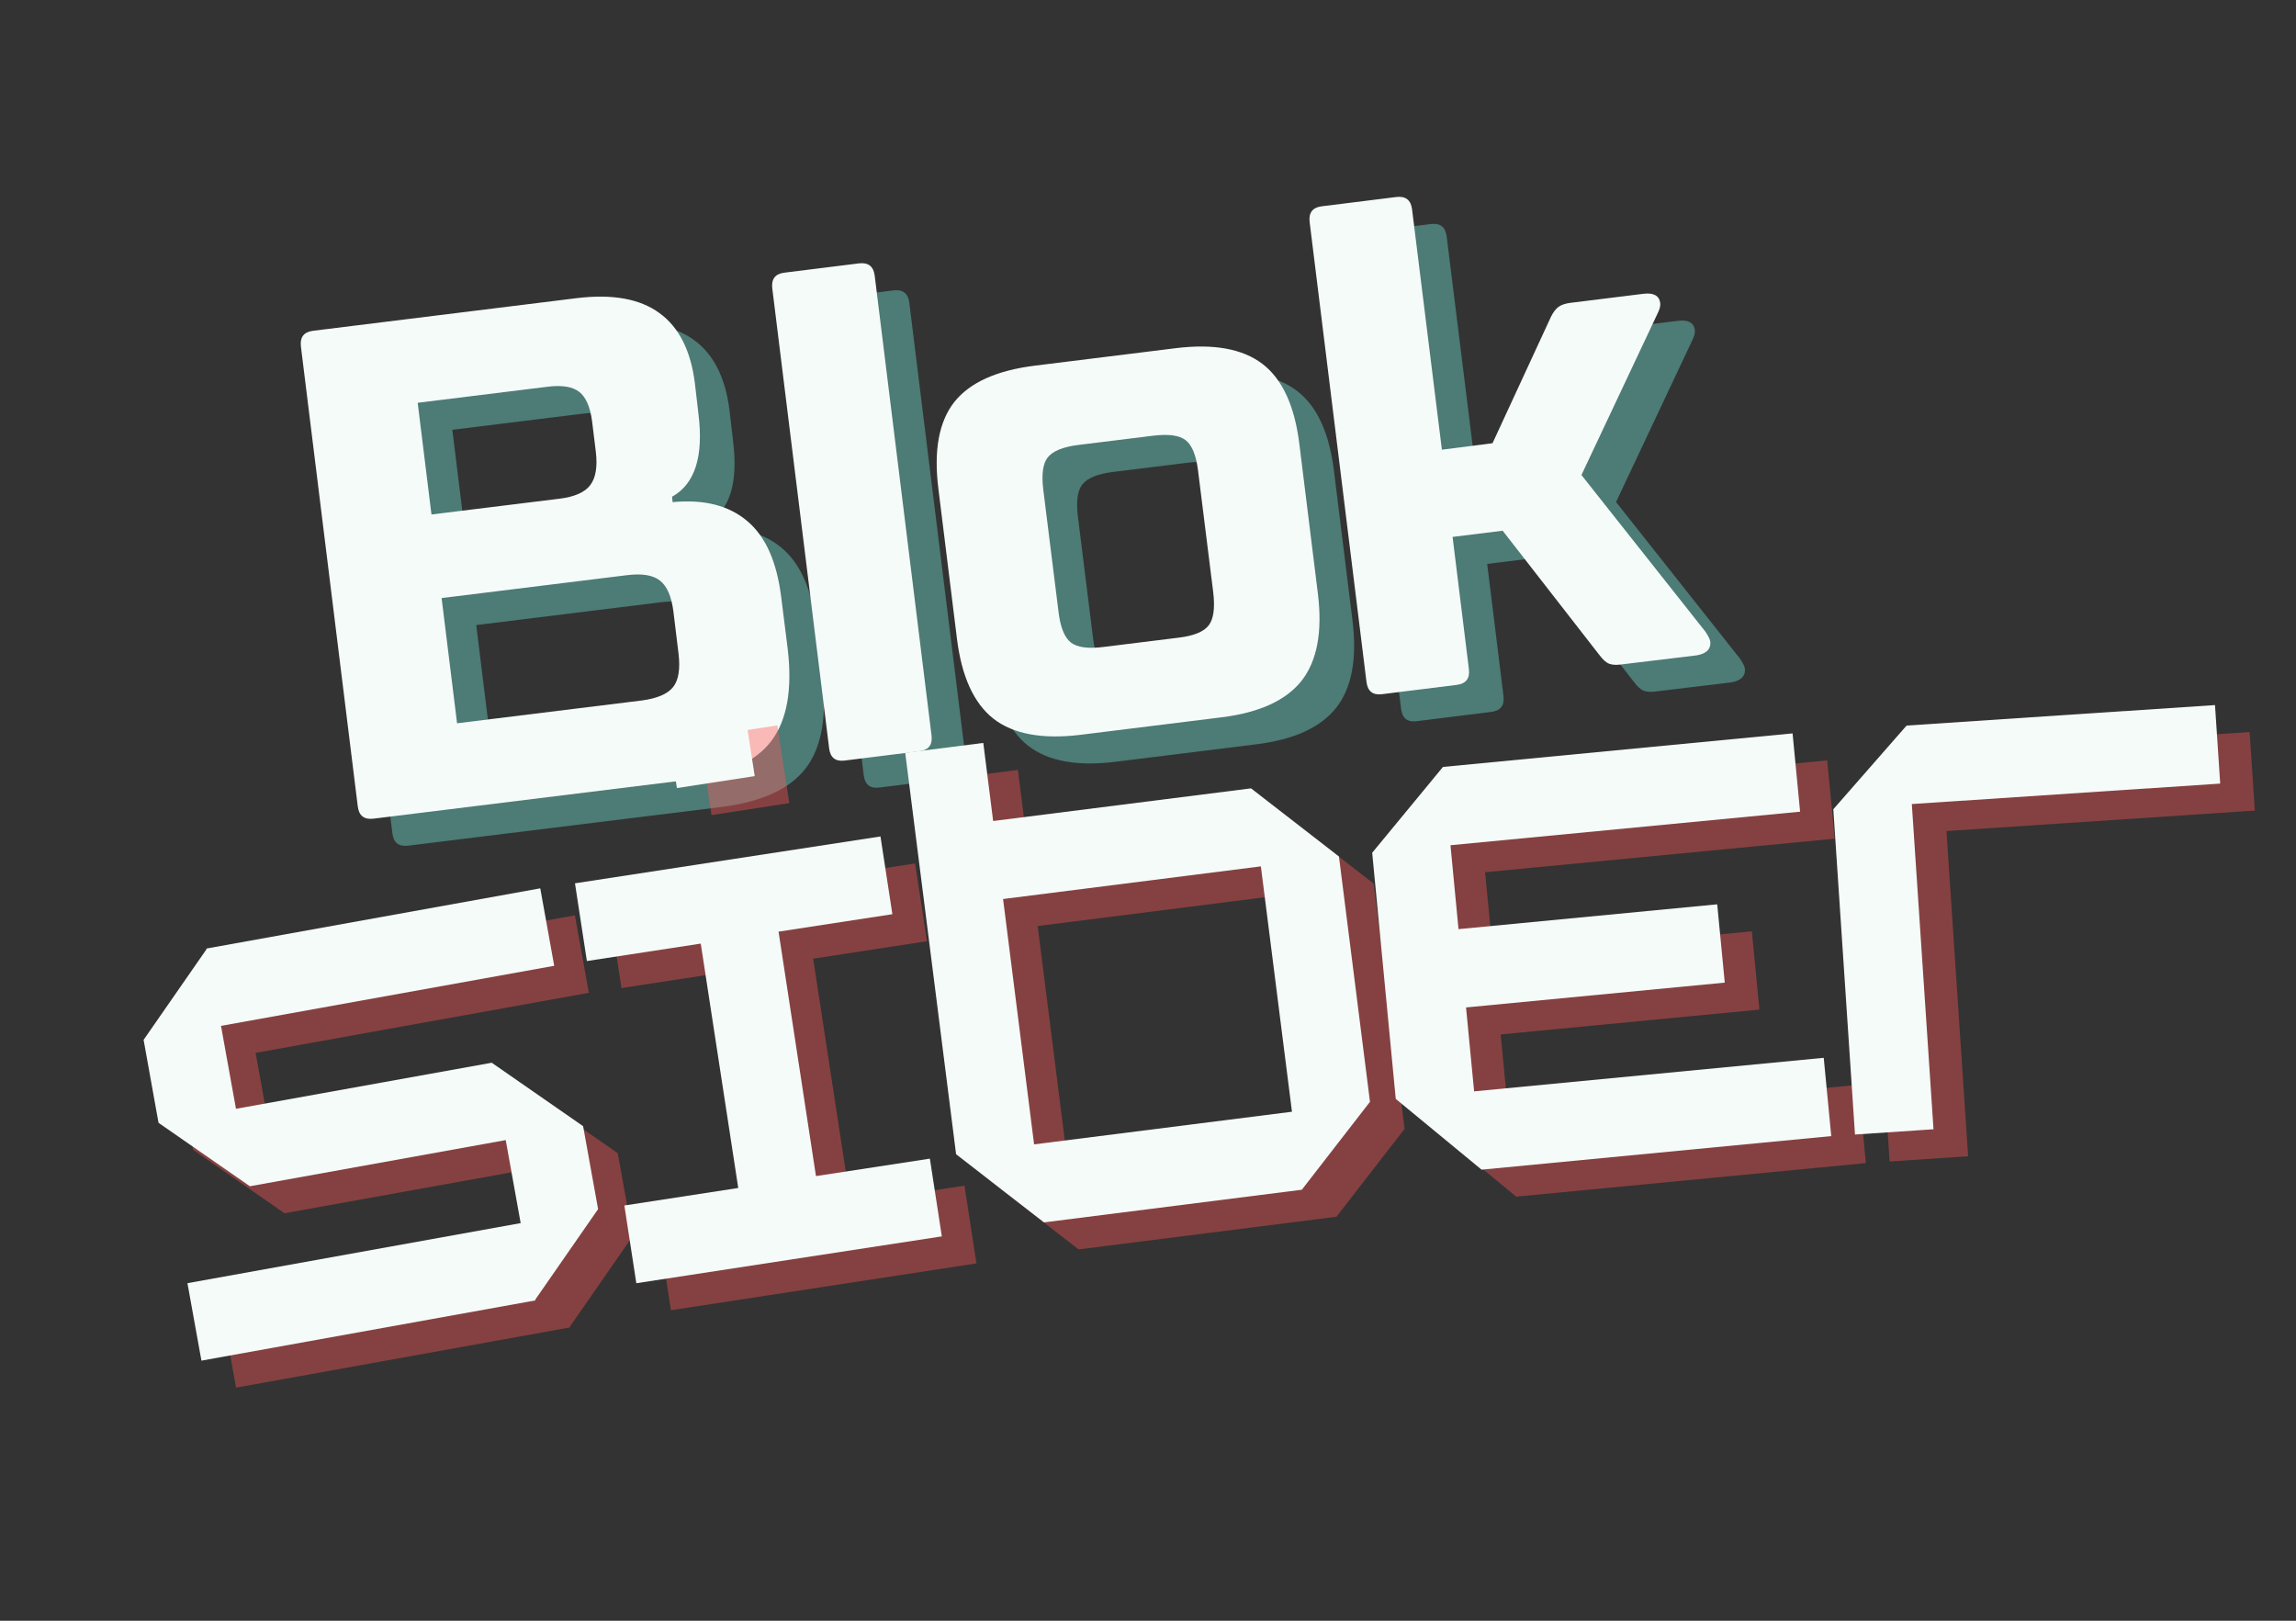 <?xml version="1.0" encoding="UTF-8"?><svg xmlns="http://www.w3.org/2000/svg" xmlns:xlink="http://www.w3.org/1999/xlink" contentScriptType="text/ecmascript" width="127.5" zoomAndPan="magnify" contentStyleType="text/css" viewBox="0 0 127.5 90" height="90" preserveAspectRatio="xMidYMid meet" version="1.0"><rect x="0" y="0" width="127.5" height="90" fill="#333333" stroke="none"/><defs><g><g id="glyph-0-0"/>








</g></defs><g fill="rgb(45.879%, 90.199%, 85.489%)" fill-opacity="0.4"><g transform="translate(18.602, 47.461)"><g id="glyph-0-1"><path d="M 20.672 -18.078 C 22.41 -18.242 23.789 -17.895 24.812 -17.031 C 25.832 -16.176 26.461 -14.766 26.703 -12.797 L 27.062 -9.938 C 27.332 -7.664 27.023 -5.953 26.141 -4.797 C 25.254 -3.641 23.676 -2.922 21.406 -2.641 L 4.062 -0.5 C 3.539 -0.438 3.25 -0.664 3.188 -1.188 L 0.031 -26.719 C -0.031 -27.238 0.195 -27.531 0.719 -27.594 L 15.359 -29.406 C 17.336 -29.645 18.863 -29.367 19.938 -28.578 C 21.02 -27.797 21.676 -26.504 21.906 -24.703 L 22.109 -22.953 C 22.398 -20.609 21.91 -19.082 20.641 -18.375 Z M 6.516 -23.594 L 7.281 -17.391 L 14.375 -18.266 C 15.219 -18.367 15.789 -18.617 16.094 -19.016 C 16.406 -19.422 16.508 -20.047 16.406 -20.891 L 16.203 -22.547 C 16.098 -23.359 15.859 -23.91 15.484 -24.203 C 15.109 -24.492 14.52 -24.586 13.719 -24.484 Z M 20.719 -11.984 C 20.613 -12.836 20.363 -13.414 19.969 -13.719 C 19.582 -14.031 18.957 -14.129 18.094 -14.016 L 7.844 -12.75 L 8.703 -5.797 L 18.953 -7.062 C 19.816 -7.176 20.398 -7.426 20.703 -7.812 C 21.004 -8.195 21.102 -8.816 21 -9.672 Z M 20.719 -11.984 "/></g></g></g><g fill="rgb(45.879%, 90.199%, 85.489%)" fill-opacity="0.4"><g transform="translate(45.23, 44.172)"><g id="glyph-0-2"><path d="M 3.594 -0.438 C 3.082 -0.375 2.797 -0.602 2.734 -1.125 L -0.422 -26.656 C -0.484 -27.176 -0.258 -27.469 0.25 -27.531 L 4.391 -28.047 C 4.91 -28.109 5.203 -27.879 5.266 -27.359 L 8.422 -1.828 C 8.484 -1.305 8.254 -1.016 7.734 -0.953 Z M 3.594 -0.438 "/></g></g></g><g fill="rgb(45.879%, 90.199%, 85.489%)" fill-opacity="0.4"><g transform="translate(53.28, 43.178)"><g id="glyph-0-3"><path d="M 8.656 -0.875 C 6.531 -0.613 4.914 -0.91 3.812 -1.766 C 2.719 -2.629 2.039 -4.117 1.781 -6.234 L 0.75 -14.562 C 0.488 -16.676 0.785 -18.273 1.641 -19.359 C 2.504 -20.441 4 -21.113 6.125 -21.375 L 13.938 -22.344 C 16.039 -22.602 17.645 -22.312 18.75 -21.469 C 19.852 -20.625 20.535 -19.145 20.797 -17.031 L 21.828 -8.703 C 22.086 -6.586 21.785 -4.977 20.922 -3.875 C 20.055 -2.781 18.57 -2.102 16.469 -1.844 Z M 14.078 -6.266 C 14.93 -6.367 15.492 -6.598 15.766 -6.953 C 16.035 -7.305 16.117 -7.914 16.016 -8.781 L 15.172 -15.547 C 15.066 -16.398 14.836 -16.961 14.484 -17.234 C 14.141 -17.504 13.539 -17.586 12.688 -17.484 L 8.516 -16.969 C 7.672 -16.863 7.109 -16.633 6.828 -16.281 C 6.555 -15.938 6.473 -15.336 6.578 -14.484 L 7.422 -7.719 C 7.523 -6.852 7.754 -6.281 8.109 -6 C 8.461 -5.727 9.062 -5.645 9.906 -5.75 Z M 14.078 -6.266 "/></g></g></g><g fill="rgb(45.879%, 90.199%, 85.489%)" fill-opacity="0.4"><g transform="translate(75.07, 40.487)"><g id="glyph-0-4"><path d="M 21.547 -3.922 C 21.711 -3.68 21.805 -3.492 21.828 -3.359 C 21.848 -3.148 21.789 -2.977 21.656 -2.844 C 21.52 -2.719 21.32 -2.633 21.062 -2.594 L 16.922 -2.094 C 16.629 -2.051 16.395 -2.062 16.219 -2.125 C 16.039 -2.195 15.859 -2.359 15.672 -2.609 L 10.297 -9.516 L 7.516 -9.172 L 8.422 -1.828 C 8.484 -1.305 8.254 -1.016 7.734 -0.953 L 3.594 -0.438 C 3.082 -0.375 2.797 -0.602 2.734 -1.125 L -0.422 -26.656 C -0.484 -27.176 -0.258 -27.469 0.25 -27.531 L 4.391 -28.047 C 4.91 -28.109 5.203 -27.879 5.266 -27.359 L 6.922 -14.016 L 9.734 -14.375 L 12.984 -21.406 C 13.109 -21.656 13.25 -21.836 13.406 -21.953 C 13.57 -22.066 13.797 -22.141 14.078 -22.172 L 18.109 -22.672 C 18.68 -22.742 18.992 -22.57 19.047 -22.156 C 19.066 -22.008 19.02 -21.82 18.906 -21.594 L 14.672 -12.609 Z M 21.547 -3.922 "/></g></g></g><g fill="rgb(96.078%, 98.43%, 97.649%)" fill-opacity="1"><g transform="translate(16.679, 45.961)"><g id="glyph-0-1"><path d="M 20.672 -18.078 C 22.41 -18.242 23.789 -17.895 24.812 -17.031 C 25.832 -16.176 26.461 -14.766 26.703 -12.797 L 27.062 -9.938 C 27.332 -7.664 27.023 -5.953 26.141 -4.797 C 25.254 -3.641 23.676 -2.922 21.406 -2.641 L 4.062 -0.5 C 3.539 -0.438 3.25 -0.664 3.188 -1.188 L 0.031 -26.719 C -0.031 -27.238 0.195 -27.531 0.719 -27.594 L 15.359 -29.406 C 17.336 -29.645 18.863 -29.367 19.938 -28.578 C 21.02 -27.797 21.676 -26.504 21.906 -24.703 L 22.109 -22.953 C 22.398 -20.609 21.91 -19.082 20.641 -18.375 Z M 6.516 -23.594 L 7.281 -17.391 L 14.375 -18.266 C 15.219 -18.367 15.789 -18.617 16.094 -19.016 C 16.406 -19.422 16.508 -20.047 16.406 -20.891 L 16.203 -22.547 C 16.098 -23.359 15.859 -23.91 15.484 -24.203 C 15.109 -24.492 14.52 -24.586 13.719 -24.484 Z M 20.719 -11.984 C 20.613 -12.836 20.363 -13.414 19.969 -13.719 C 19.582 -14.031 18.957 -14.129 18.094 -14.016 L 7.844 -12.75 L 8.703 -5.797 L 18.953 -7.062 C 19.816 -7.176 20.398 -7.426 20.703 -7.812 C 21.004 -8.195 21.102 -8.816 21 -9.672 Z M 20.719 -11.984 "/></g></g></g><g fill="rgb(96.078%, 98.43%, 97.649%)" fill-opacity="1"><g transform="translate(43.308, 42.672)"><g id="glyph-0-2"><path d="M 3.594 -0.438 C 3.082 -0.375 2.797 -0.602 2.734 -1.125 L -0.422 -26.656 C -0.484 -27.176 -0.258 -27.469 0.25 -27.531 L 4.391 -28.047 C 4.91 -28.109 5.203 -27.879 5.266 -27.359 L 8.422 -1.828 C 8.484 -1.305 8.254 -1.016 7.734 -0.953 Z M 3.594 -0.438 "/></g></g></g><g fill="rgb(96.078%, 98.43%, 97.649%)" fill-opacity="1"><g transform="translate(51.357, 41.678)"><g id="glyph-0-3"><path d="M 8.656 -0.875 C 6.531 -0.613 4.914 -0.91 3.812 -1.766 C 2.719 -2.629 2.039 -4.117 1.781 -6.234 L 0.75 -14.562 C 0.488 -16.676 0.785 -18.273 1.641 -19.359 C 2.504 -20.441 4 -21.113 6.125 -21.375 L 13.938 -22.344 C 16.039 -22.602 17.645 -22.312 18.75 -21.469 C 19.852 -20.625 20.535 -19.145 20.797 -17.031 L 21.828 -8.703 C 22.086 -6.586 21.785 -4.977 20.922 -3.875 C 20.055 -2.781 18.57 -2.102 16.469 -1.844 Z M 14.078 -6.266 C 14.93 -6.367 15.492 -6.598 15.766 -6.953 C 16.035 -7.305 16.117 -7.914 16.016 -8.781 L 15.172 -15.547 C 15.066 -16.398 14.836 -16.961 14.484 -17.234 C 14.141 -17.504 13.539 -17.586 12.688 -17.484 L 8.516 -16.969 C 7.672 -16.863 7.109 -16.633 6.828 -16.281 C 6.555 -15.938 6.473 -15.336 6.578 -14.484 L 7.422 -7.719 C 7.523 -6.852 7.754 -6.281 8.109 -6 C 8.461 -5.727 9.062 -5.645 9.906 -5.75 Z M 14.078 -6.266 "/></g></g></g><g fill="rgb(96.078%, 98.43%, 97.649%)" fill-opacity="1"><g transform="translate(73.148, 38.987)"><g id="glyph-0-4"><path d="M 21.547 -3.922 C 21.711 -3.68 21.805 -3.492 21.828 -3.359 C 21.848 -3.148 21.789 -2.977 21.656 -2.844 C 21.52 -2.719 21.32 -2.633 21.062 -2.594 L 16.922 -2.094 C 16.629 -2.051 16.395 -2.062 16.219 -2.125 C 16.039 -2.195 15.859 -2.359 15.672 -2.609 L 10.297 -9.516 L 7.516 -9.172 L 8.422 -1.828 C 8.484 -1.305 8.254 -1.016 7.734 -0.953 L 3.594 -0.438 C 3.082 -0.375 2.797 -0.602 2.734 -1.125 L -0.422 -26.656 C -0.484 -27.176 -0.258 -27.469 0.25 -27.531 L 4.391 -28.047 C 4.91 -28.109 5.203 -27.879 5.266 -27.359 L 6.922 -14.016 L 9.734 -14.375 L 12.984 -21.406 C 13.109 -21.656 13.25 -21.836 13.406 -21.953 C 13.57 -22.066 13.797 -22.141 14.078 -22.172 L 18.109 -22.672 C 18.68 -22.742 18.992 -22.57 19.047 -22.156 C 19.066 -22.008 19.02 -21.82 18.906 -21.594 L 14.672 -12.609 Z M 21.547 -3.922 "/></g></g></g><g fill="rgb(100%, 34.119%, 34.119%)" fill-opacity="0.4"><g transform="translate(10.652, 77.498)"><g id="glyph-1-0"><path d="M 2.457 -0.441 L 21 -3.785 L 20.992 -3.824 L 24.484 -8.855 L 23.652 -13.461 L 18.578 -16.984 L 4.375 -14.426 L 3.543 -19.031 L 22.047 -22.367 L 21.273 -26.668 L 2.73 -23.324 L 2.738 -23.285 L -0.754 -18.254 L 0.074 -13.648 L 5.148 -10.125 L 19.355 -12.688 L 20.184 -8.078 L 1.68 -4.742 Z M 2.457 -0.441 "/></g></g></g><g fill="rgb(100%, 34.119%, 34.119%)" fill-opacity="0.4"><g transform="translate(34.789, 73.137)"><g id="glyph-2-0"><path d="M 2.469 -0.379 L 19.434 -2.98 L 18.77 -7.297 L 12.445 -6.328 L 10.367 -19.902 L 16.688 -20.871 L 16.027 -25.188 L -0.938 -22.586 L -0.277 -18.27 L 6.047 -19.238 L 8.129 -5.668 L 1.805 -4.695 Z M 4.723 -27.875 L 9.043 -28.539 L 8.379 -32.855 L 4.059 -32.195 Z M 4.723 -27.875 "/></g></g></g><g fill="rgb(100%, 34.119%, 34.119%)" fill-opacity="0.4"><g transform="translate(53.085, 70.243)"><g id="glyph-3-0"><path d="M 6.812 -0.863 L 21.129 -2.676 L 24.914 -7.559 L 23.191 -21.18 L 18.309 -24.965 L 3.988 -23.152 L 3.441 -27.488 L -0.895 -26.938 L 1.93 -4.648 Z M 6.262 -5.195 L 4.539 -18.82 L 18.855 -20.633 L 20.582 -7.008 Z M 6.262 -5.195 "/></g></g></g><g fill="rgb(100%, 34.119%, 34.119%)" fill-opacity="0.4"><g transform="translate(77.365, 67.107)"><g id="glyph-4-0"><path d="M 6.832 -0.656 L 26.25 -2.52 L 25.832 -6.867 L 6.418 -5.004 L 5.969 -9.664 L 20.336 -11.043 L 19.918 -15.391 L 5.551 -14.012 L 5.105 -18.672 L 24.52 -20.535 L 24.102 -24.883 L 4.688 -23.02 L 0.758 -18.254 L 2.066 -4.586 Z M 6.832 -0.656 "/></g></g></g><g fill="rgb(100%, 34.119%, 34.119%)" fill-opacity="0.4"><g transform="translate(102.441, 64.664)"><g id="glyph-5-0"><path d="M 2.492 -0.164 L 6.852 -0.457 L 5.648 -18.516 L 22.773 -19.652 L 22.484 -24.012 L 5.359 -22.875 L 1.289 -18.227 Z M 2.492 -0.164 "/></g></g></g><g fill="rgb(96.078%, 98.43%, 97.649%)" fill-opacity="1"><g transform="translate(8.729, 75.998)"><g id="glyph-1-0"><path d="M 2.457 -0.441 L 21 -3.785 L 20.992 -3.824 L 24.484 -8.855 L 23.652 -13.461 L 18.578 -16.984 L 4.375 -14.426 L 3.543 -19.031 L 22.047 -22.367 L 21.273 -26.668 L 2.73 -23.324 L 2.738 -23.285 L -0.754 -18.254 L 0.074 -13.648 L 5.148 -10.125 L 19.355 -12.688 L 20.184 -8.078 L 1.68 -4.742 Z M 2.457 -0.441 "/></g></g></g><g fill="rgb(96.078%, 98.43%, 97.649%)" fill-opacity="1"><g transform="translate(32.867, 71.637)"><g id="glyph-2-0"><path d="M 2.469 -0.379 L 19.434 -2.98 L 18.77 -7.297 L 12.445 -6.328 L 10.367 -19.902 L 16.688 -20.871 L 16.027 -25.188 L -0.938 -22.586 L -0.277 -18.27 L 6.047 -19.238 L 8.129 -5.668 L 1.805 -4.695 Z M 4.723 -27.875 L 9.043 -28.539 L 8.379 -32.855 L 4.059 -32.195 Z M 4.723 -27.875 "/></g></g></g><g fill="rgb(96.078%, 98.43%, 97.649%)" fill-opacity="1"><g transform="translate(51.163, 68.743)"><g id="glyph-3-0"><path d="M 6.812 -0.863 L 21.129 -2.676 L 24.914 -7.559 L 23.191 -21.18 L 18.309 -24.965 L 3.988 -23.152 L 3.441 -27.488 L -0.895 -26.938 L 1.93 -4.648 Z M 6.262 -5.195 L 4.539 -18.82 L 18.855 -20.633 L 20.582 -7.008 Z M 6.262 -5.195 "/></g></g></g><g fill="rgb(96.078%, 98.43%, 97.649%)" fill-opacity="1"><g transform="translate(75.442, 65.608)"><g id="glyph-4-0"><path d="M 6.832 -0.656 L 26.25 -2.52 L 25.832 -6.867 L 6.418 -5.004 L 5.969 -9.664 L 20.336 -11.043 L 19.918 -15.391 L 5.551 -14.012 L 5.105 -18.672 L 24.52 -20.535 L 24.102 -24.883 L 4.688 -23.02 L 0.758 -18.254 L 2.066 -4.586 Z M 6.832 -0.656 "/></g></g></g><g fill="rgb(96.078%, 98.43%, 97.649%)" fill-opacity="1"><g transform="translate(100.518, 63.165)"><g id="glyph-5-0"><path d="M 2.492 -0.164 L 6.852 -0.457 L 5.648 -18.516 L 22.773 -19.652 L 22.484 -24.012 L 5.359 -22.875 L 1.289 -18.227 Z M 2.492 -0.164 "/></g></g></g></svg>